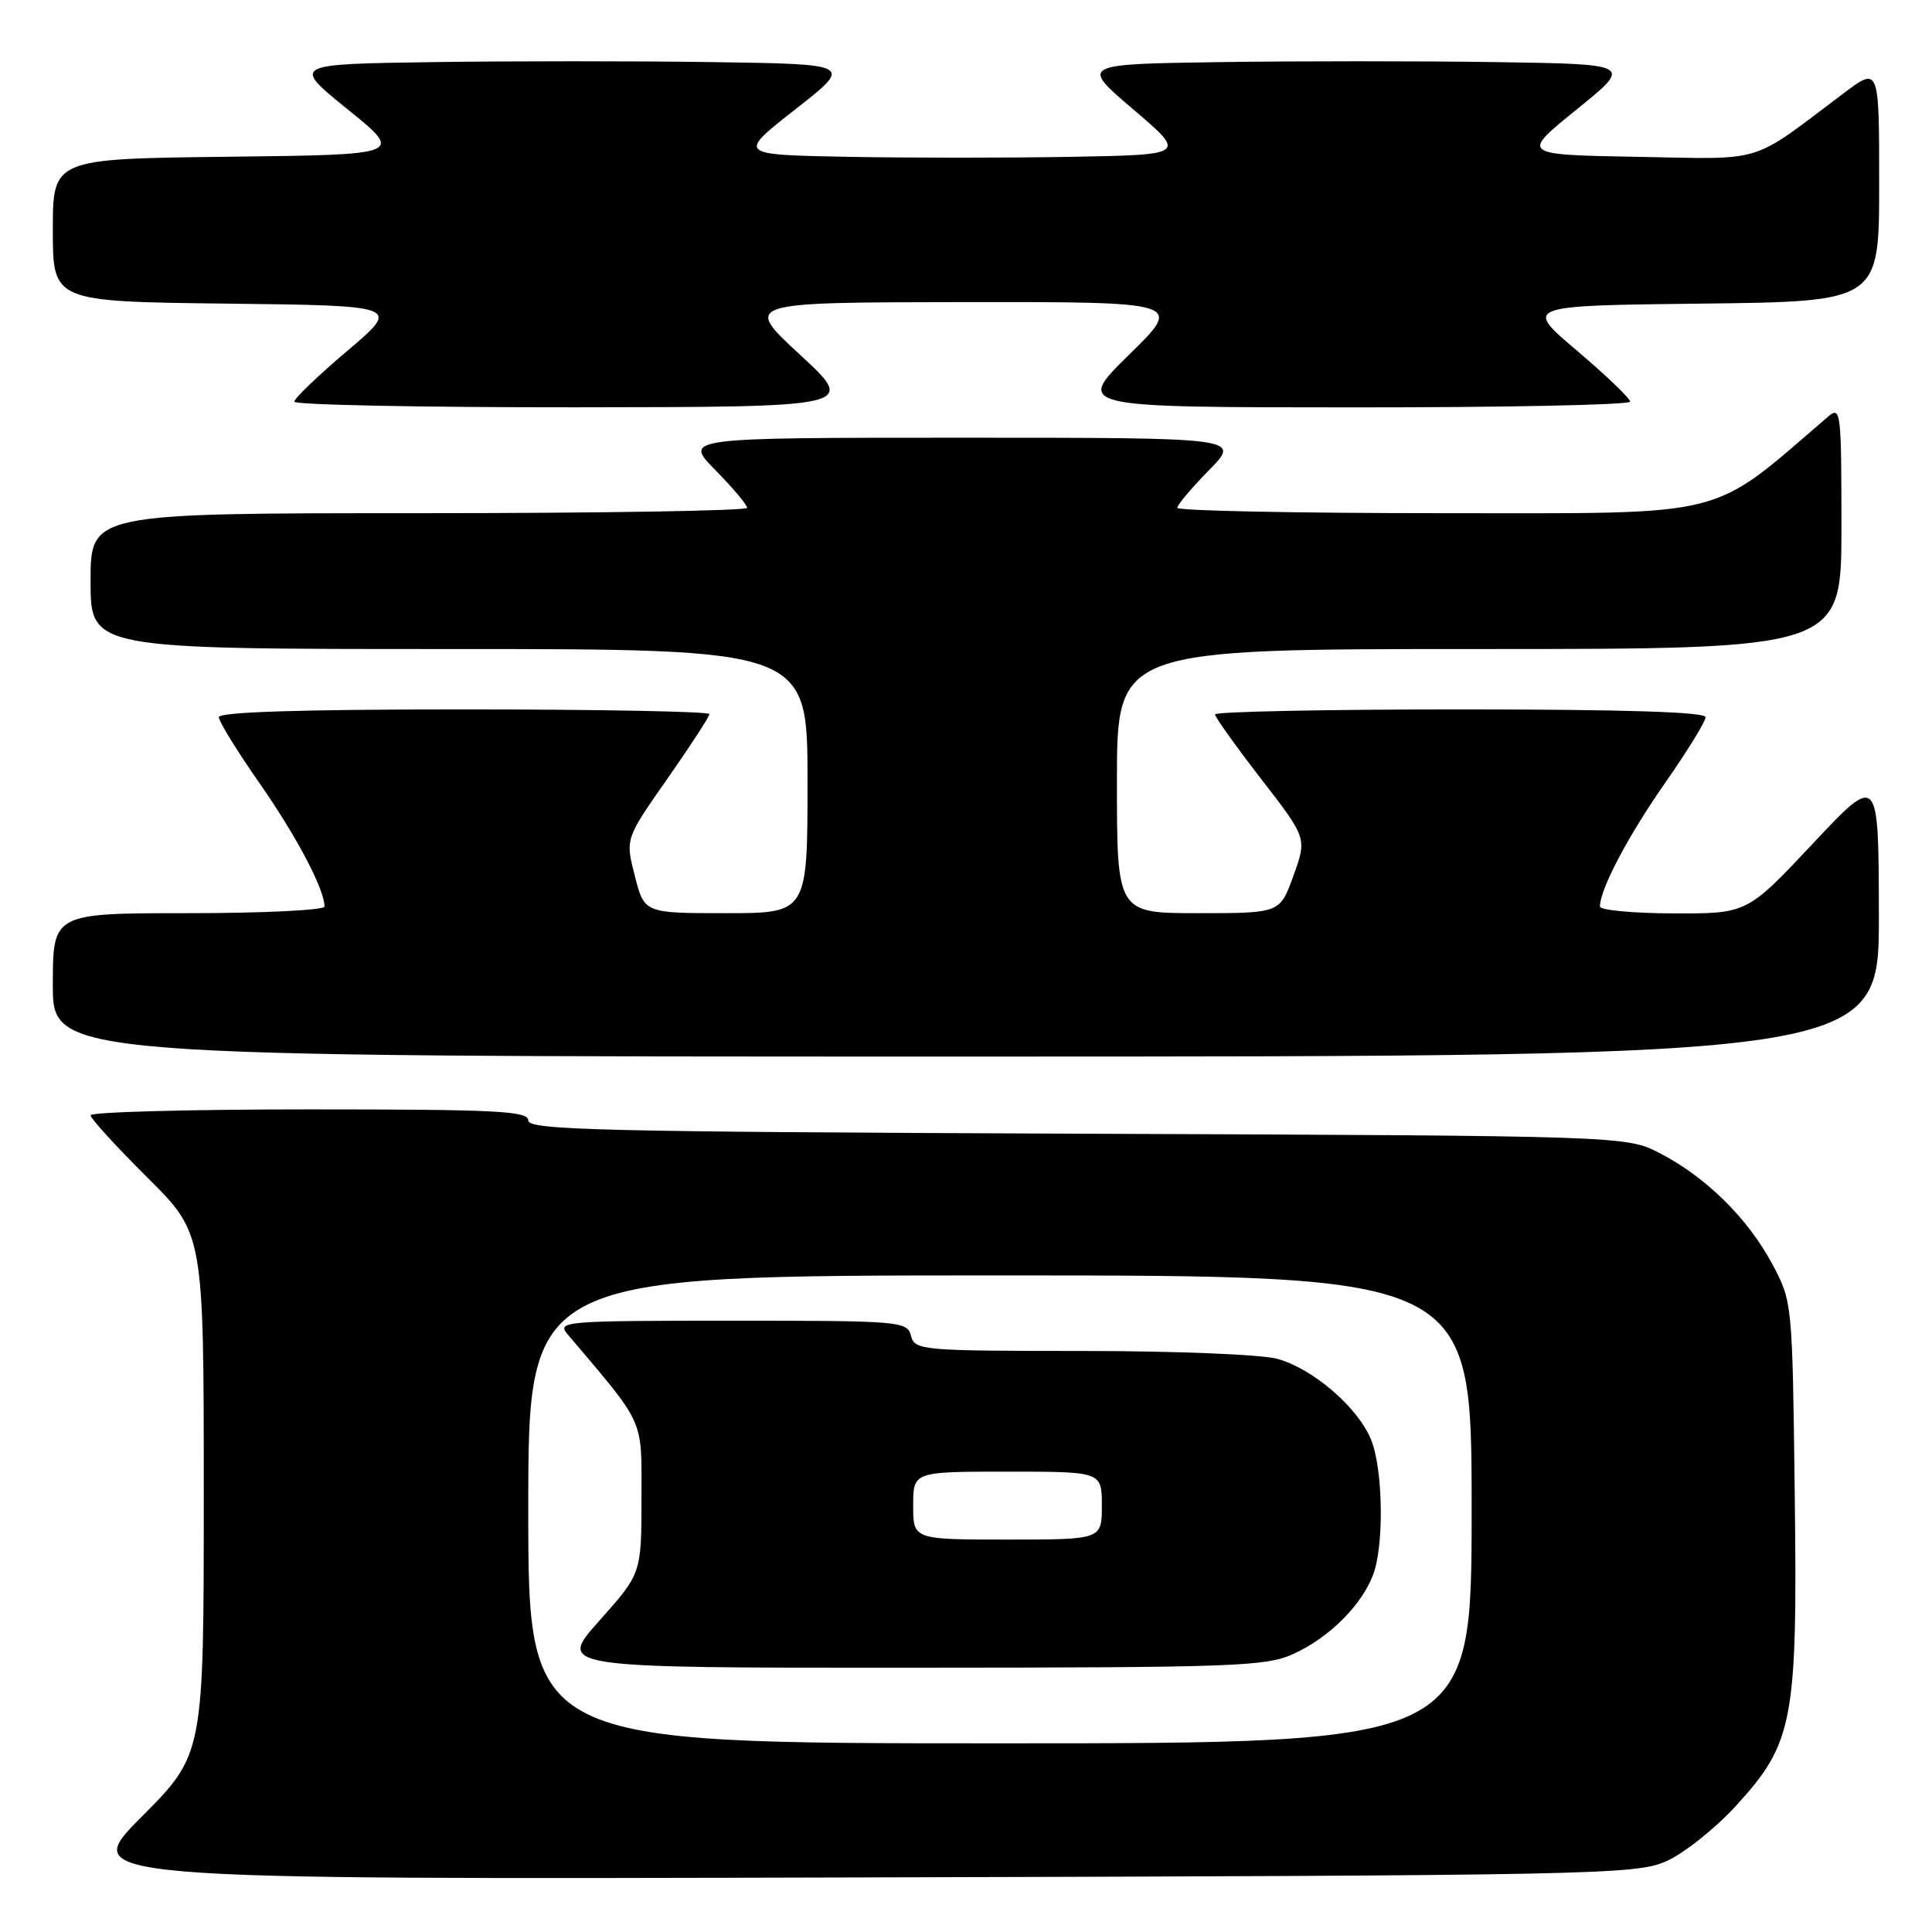 <?xml version="1.0" encoding="UTF-8" standalone="no"?>
<!DOCTYPE svg PUBLIC "-//W3C//DTD SVG 1.1//EN" "http://www.w3.org/Graphics/SVG/1.1/DTD/svg11.dtd" >
<svg xmlns="http://www.w3.org/2000/svg" xmlns:xlink="http://www.w3.org/1999/xlink" version="1.1" viewBox="0 0 256 256">
 <g >
 <path fill="currentColor"
d=" M 220.75 246.64 C 223.08 245.62 227.24 242.32 229.99 239.32 C 237.66 230.93 238.19 228.13 237.81 197.78 C 237.50 172.59 237.49 172.48 234.84 167.50 C 231.62 161.47 226.08 155.99 220.00 152.84 C 215.50 150.50 215.50 150.50 142.75 150.22 C 79.56 149.97 70.00 149.74 70.00 148.47 C 70.00 147.21 65.84 147.00 41.00 147.00 C 25.05 147.00 12.00 147.35 12.00 147.78 C 12.00 148.20 15.37 151.90 19.50 156.00 C 27.00 163.45 27.00 163.45 27.00 197.95 C 27.00 232.46 27.00 232.46 18.75 240.75 C 10.50 249.05 10.50 249.05 113.50 248.77 C 211.35 248.51 216.71 248.41 220.75 246.64 Z  M 248.96 121.25 C 248.93 102.50 248.93 102.50 240.21 111.78 C 231.50 121.06 231.50 121.06 221.75 121.03 C 216.39 121.01 212.00 120.60 212.00 120.12 C 212.00 117.84 215.72 110.78 220.61 103.78 C 223.57 99.54 226.00 95.60 226.00 95.03 C 226.00 94.34 215.17 94.00 193.50 94.00 C 175.62 94.00 161.00 94.30 161.00 94.66 C 161.00 95.03 163.74 98.86 167.09 103.19 C 173.18 111.06 173.18 111.06 171.39 116.03 C 169.60 121.00 169.60 121.00 158.80 121.00 C 148.00 121.00 148.00 121.00 148.00 103.50 C 148.00 86.00 148.00 86.00 196.00 86.00 C 244.00 86.00 244.00 86.00 244.00 69.85 C 244.00 54.55 243.91 53.77 242.25 55.19 C 226.33 68.85 229.73 68.00 191.31 68.00 C 171.89 68.00 156.00 67.68 156.00 67.29 C 156.00 66.90 157.89 64.65 160.21 62.29 C 164.42 58.00 164.42 58.00 127.50 58.00 C 90.58 58.00 90.58 58.00 94.79 62.29 C 97.11 64.65 99.00 66.90 99.00 67.29 C 99.00 67.68 79.42 68.00 55.50 68.00 C 12.00 68.00 12.00 68.00 12.00 77.00 C 12.00 86.00 12.00 86.00 59.50 86.00 C 107.00 86.00 107.00 86.00 107.00 103.50 C 107.00 121.00 107.00 121.00 96.19 121.00 C 85.38 121.00 85.38 121.00 84.12 116.07 C 82.85 111.15 82.85 111.15 88.43 103.19 C 91.49 98.82 94.00 94.96 94.00 94.62 C 94.00 94.28 79.38 94.00 61.50 94.00 C 39.83 94.00 29.00 94.34 29.00 95.03 C 29.00 95.60 31.43 99.54 34.39 103.78 C 39.28 110.78 43.00 117.84 43.00 120.12 C 43.00 120.60 34.90 121.00 25.00 121.00 C 7.00 121.00 7.00 121.00 7.00 130.50 C 7.00 140.00 7.00 140.00 128.00 140.00 C 249.00 140.00 249.00 140.00 248.96 121.25 Z  M 106.00 47.00 C 98.50 40.07 98.50 40.07 127.63 40.03 C 156.76 40.00 156.76 40.00 149.63 46.98 C 142.50 53.97 142.50 53.97 179.25 53.98 C 199.46 53.99 216.00 53.65 216.00 53.22 C 216.00 52.79 212.83 49.75 208.96 46.47 C 201.92 40.50 201.92 40.50 225.46 40.23 C 249.00 39.96 249.00 39.96 249.00 24.39 C 249.00 8.81 249.00 8.81 244.25 12.39 C 231.72 21.82 234.12 21.09 216.91 20.78 C 201.50 20.50 201.50 20.50 208.92 14.50 C 216.34 8.50 216.34 8.50 198.24 8.23 C 188.28 8.08 171.81 8.08 161.63 8.23 C 143.13 8.50 143.13 8.50 150.17 14.50 C 157.21 20.50 157.21 20.50 142.04 20.78 C 133.70 20.93 120.31 20.93 112.29 20.78 C 97.71 20.50 97.71 20.50 105.37 14.50 C 113.04 8.50 113.04 8.50 94.52 8.23 C 84.33 8.08 67.60 8.08 57.33 8.23 C 38.66 8.50 38.66 8.50 46.08 14.50 C 53.50 20.50 53.50 20.50 30.25 20.77 C 7.00 21.04 7.00 21.04 7.00 30.50 C 7.00 39.96 7.00 39.96 30.04 40.23 C 53.08 40.50 53.08 40.50 46.04 46.47 C 42.17 49.75 39.00 52.79 39.00 53.22 C 39.00 53.65 55.76 53.98 76.25 53.97 C 113.50 53.93 113.50 53.93 106.00 47.00 Z  M 70.00 200.00 C 70.00 169.00 70.00 169.00 132.50 169.00 C 195.00 169.00 195.00 169.00 195.00 200.00 C 195.00 231.00 195.00 231.00 132.50 231.00 C 70.00 231.00 70.00 231.00 70.00 200.00 Z  M 171.50 219.10 C 176.16 216.95 180.42 212.69 181.94 208.68 C 183.43 204.74 183.26 194.56 181.65 190.70 C 179.86 186.43 173.98 181.37 169.28 180.06 C 167.17 179.47 155.72 179.01 143.37 179.01 C 122.08 179.00 121.21 178.92 120.71 177.00 C 120.21 175.07 119.35 175.00 96.94 175.00 C 74.90 175.00 73.77 175.09 75.17 176.75 C 85.60 189.08 85.00 187.74 85.00 198.56 C 84.99 208.50 84.99 208.50 79.42 214.75 C 73.84 221.00 73.84 221.00 120.67 220.98 C 164.12 220.96 167.79 220.82 171.50 219.10 Z  M 121.00 199.50 C 121.00 195.00 121.00 195.00 133.50 195.00 C 146.00 195.00 146.00 195.00 146.00 199.50 C 146.00 204.00 146.00 204.00 133.50 204.00 C 121.00 204.00 121.00 204.00 121.00 199.50 Z "/>
</g>
</svg>